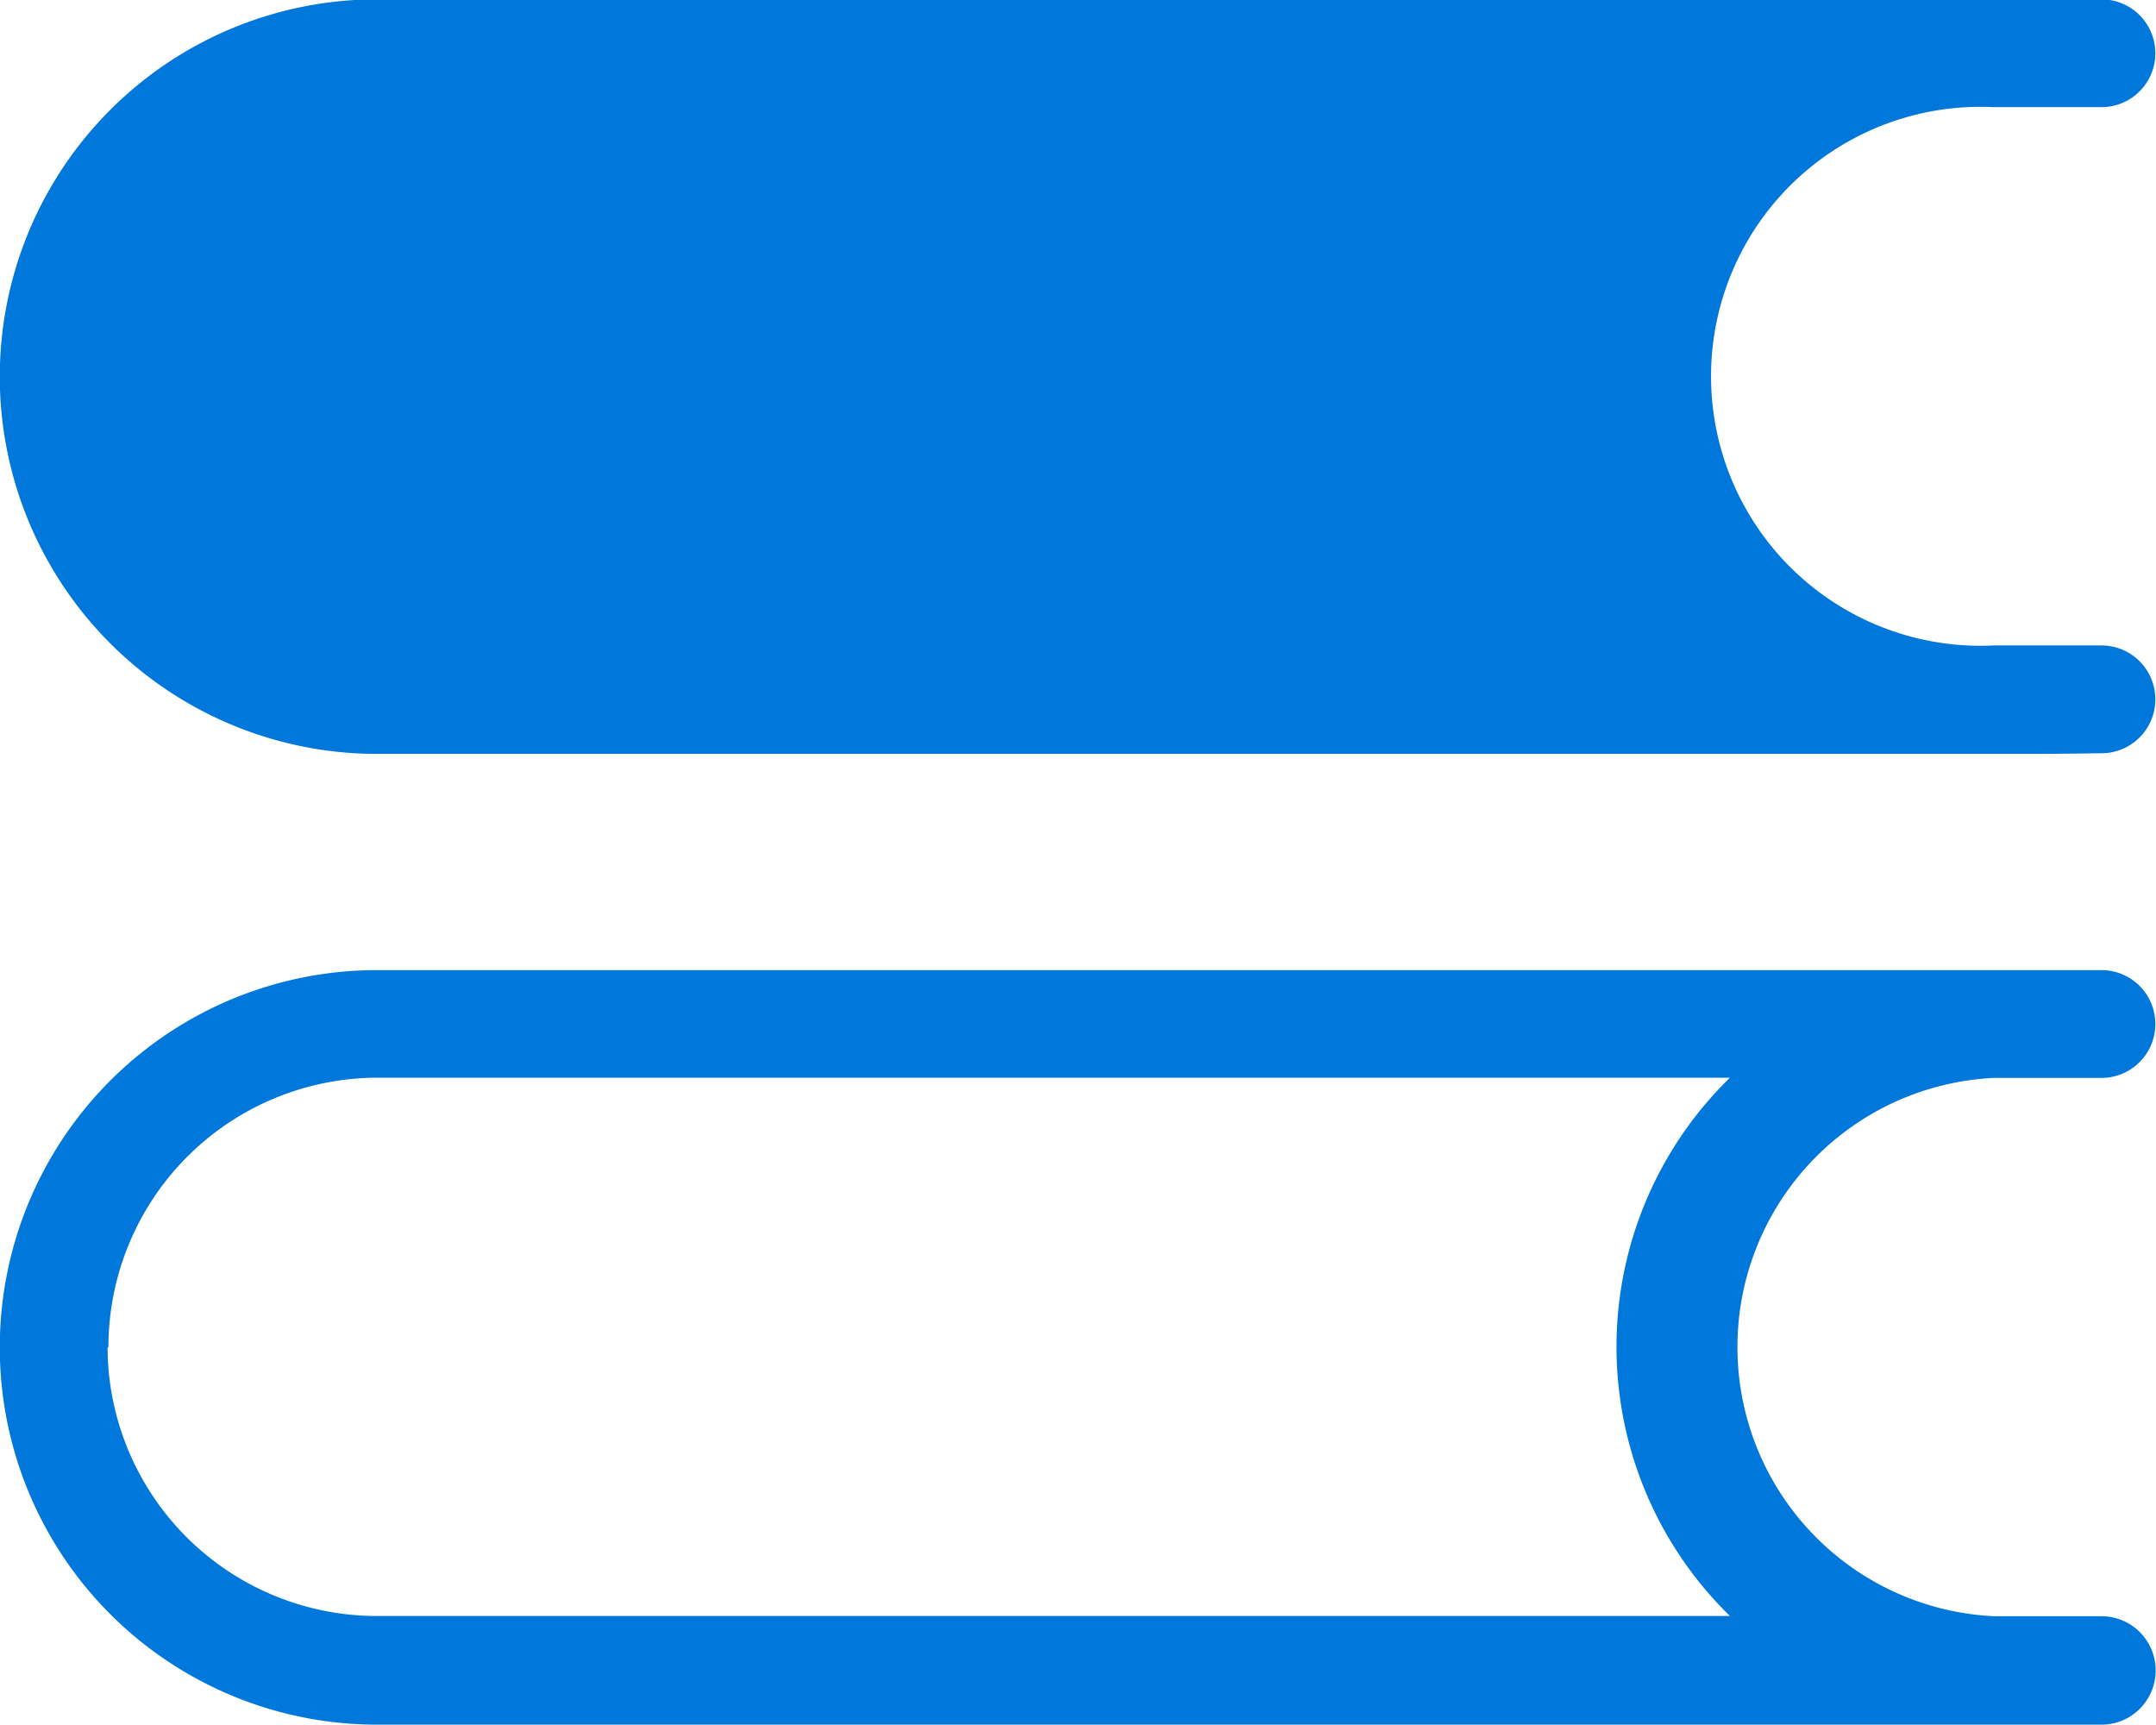 <svg xmlns="http://www.w3.org/2000/svg" width="20.004" height="16" viewBox="0 0 20.004 16">
  <path
    d="M22408,22085h-15.5a3.5,3.5,0,1,1,0-7h16a.5.5,0,0,1,0,1h-1a2.5,2.5,0,0,0,0,4.994h1a.5.5,0,0,1,0,1.006Zm-18-3.5a2.5,2.5,0,0,0,2.5,2.492h12.553a3.488,3.488,0,0,1,0-4.994h-12.553A2.5,2.5,0,0,0,22390.008,22081.5Zm18-5.506h-15.5a3.5,3.5,0,1,1,0-7h16a.5.5,0,0,1,0,1h-1a2.5,2.5,0,1,0,0,4.994h1a.5.5,0,0,1,0,1Z"
    transform="translate(-22389.002 -22069)" fill="#0077DB"/>
</svg>

